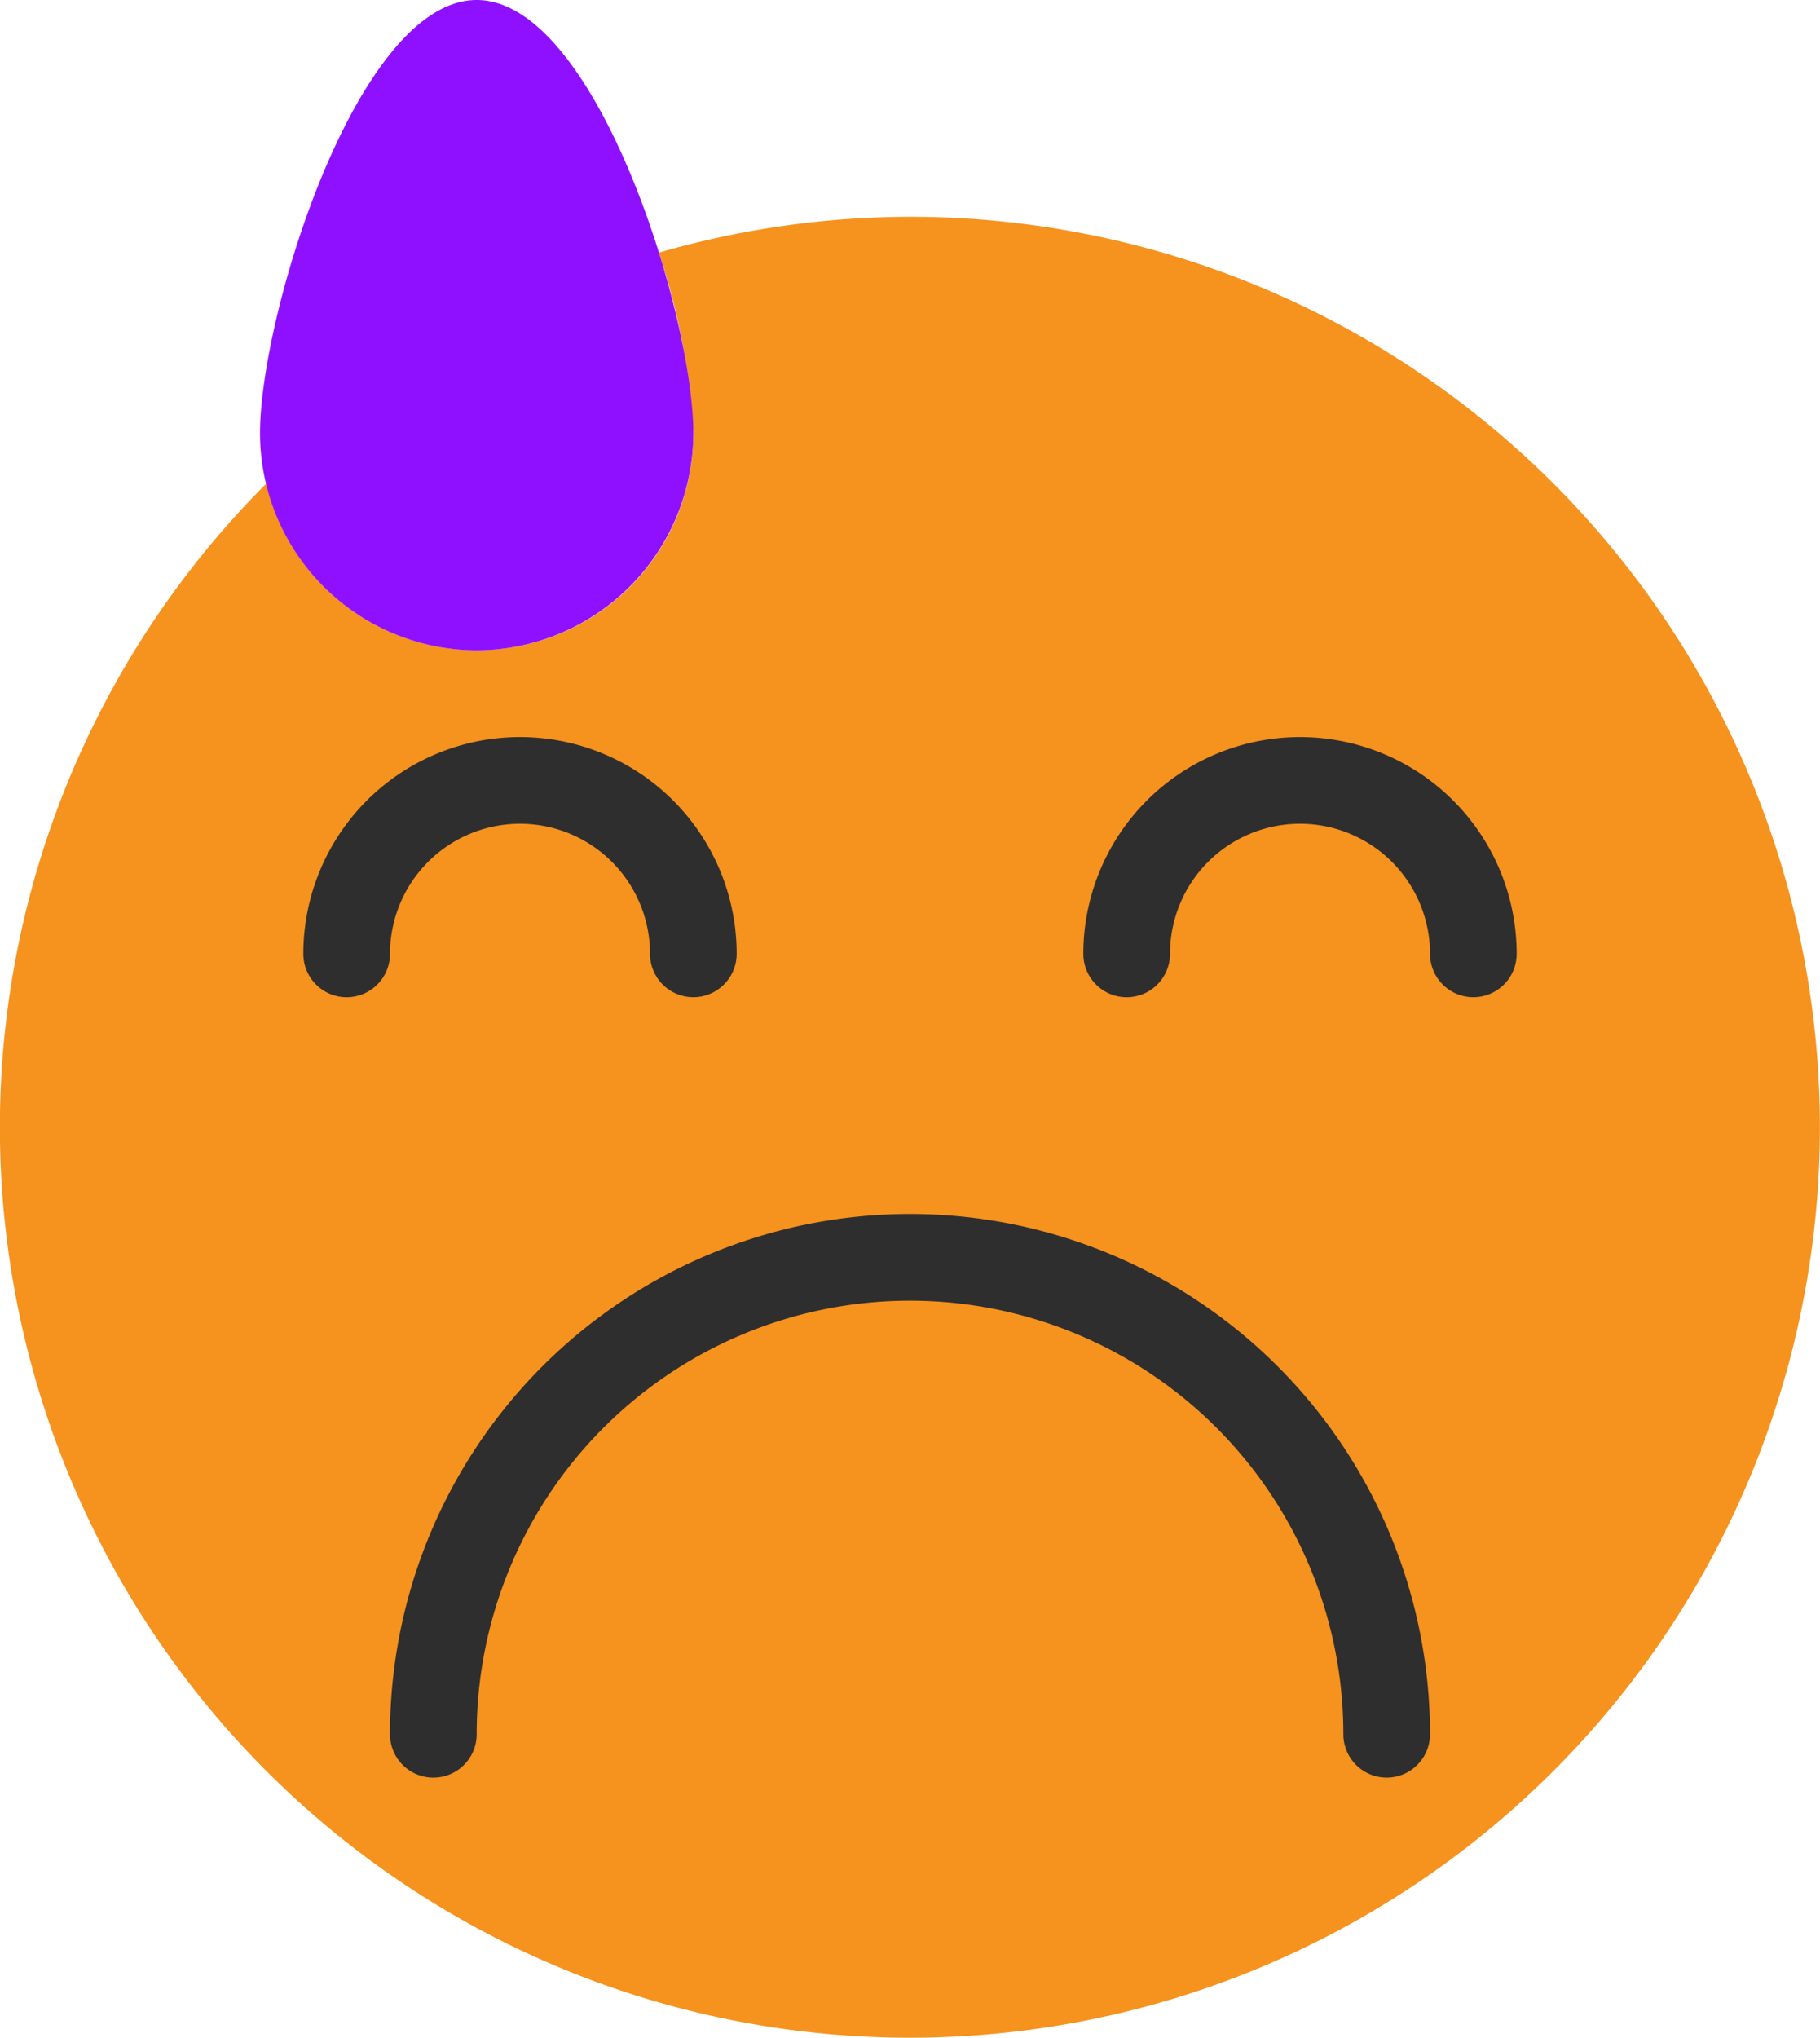<svg xmlns="http://www.w3.org/2000/svg" width="66" height="73.857" viewBox="0 0 66 73.857"><defs><style>.a{fill:#f6921e;}.b{fill:#2e2e2e;}.c{fill:#8f10ff;}</style></defs><g transform="translate(-2.5)"><path class="a" d="M35.5,5a32.94,32.94,0,0,0-9.108,1.3,24.831,24.831,0,0,1,1.251,6.554,7.846,7.846,0,0,1-15.482,1.812A33,33,0,1,0,35.5,5Z" transform="translate(0 2.857)"/><path class="b" d="M47.643,48.429a1.572,1.572,0,0,1-1.571-1.571,15.714,15.714,0,0,0-31.429,0,1.571,1.571,0,1,1-3.143,0,18.857,18.857,0,0,1,37.714,0A1.572,1.572,0,0,1,47.643,48.429Z" transform="translate(5.143 16)"/><path class="b" d="M23.643,26.429a1.572,1.572,0,0,1-1.571-1.571,4.714,4.714,0,0,0-9.429,0,1.571,1.571,0,1,1-3.143,0,7.857,7.857,0,0,1,15.714,0A1.572,1.572,0,0,1,23.643,26.429Z" transform="translate(4 9.714)"/><path class="b" d="M41.643,26.429a1.572,1.572,0,0,1-1.571-1.571,4.714,4.714,0,0,0-9.429,0,1.571,1.571,0,0,1-3.143,0,7.857,7.857,0,0,1,15.714,0A1.572,1.572,0,0,1,41.643,26.429Z" transform="translate(14.286 9.714)"/><path class="c" d="M16.357,23.571h0A7.88,7.88,0,0,1,8.5,15.714h0C8.5,11.393,12.036,0,16.357,0h0c4.321,0,7.857,11.393,7.857,15.714h0A7.88,7.88,0,0,1,16.357,23.571Z" transform="translate(3.429)"/></g></svg>